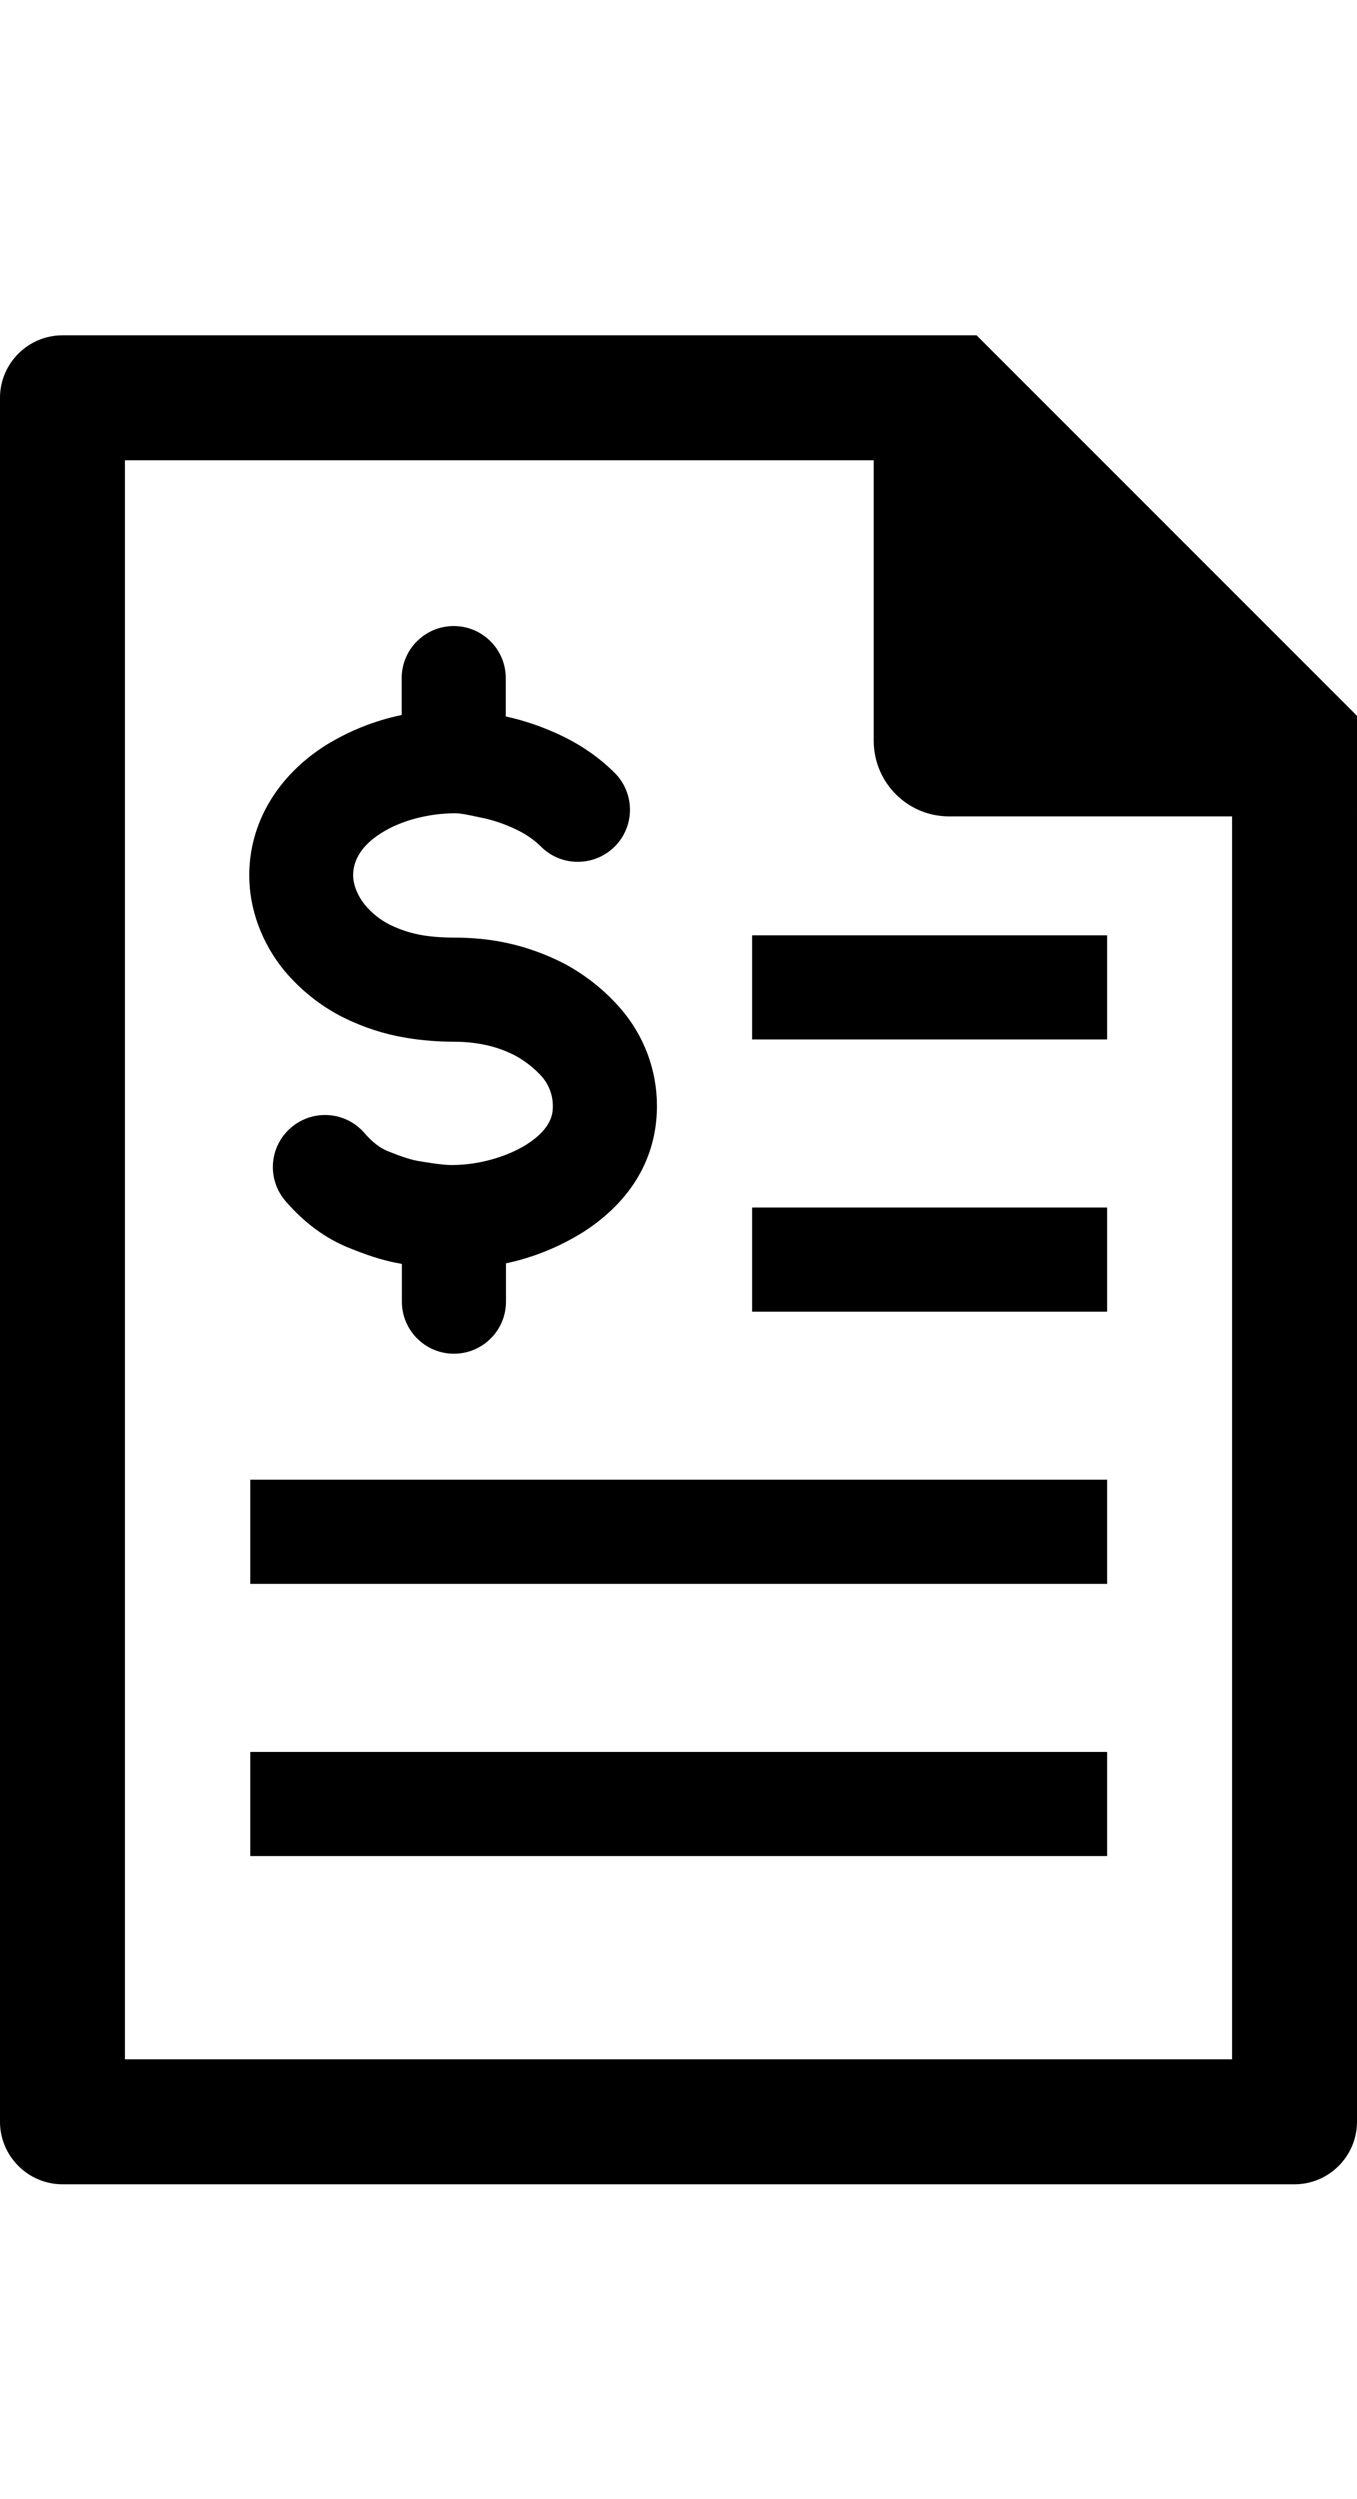 <svg xmlns="http://www.w3.org/2000/svg" viewBox="0 0 651.7 1200" class="bapital-icon-svg"><path d="M120.2 841.2h411.5v50H120.2zM120.2 710.5h411.5v50H120.2zM361.2 579.8h170.5v50H361.2zM361.2 449.1h170.5v50H361.2zM165 488.6c9.5 4.7 19.6 8 30 9.7 7.7 1.3 15.6 1.9 23.4 1.9 4.9 0 9.8.5 14.6 1.5 5.2 1.1 10.2 2.9 14.9 5.4 4.6 2.6 8.8 5.9 12.3 9.8 3.4 3.9 5.3 8.9 5.3 14.1 0 3.1 0 10.4-12.4 18.4-7.5 4.8-20.9 10-36.2 10-4.9 0-12.8-1.4-15.8-1.9-4.8-.8-9.9-2.8-14.7-4.7-3.9-1.5-7.7-4.5-11.4-8.8-9-10.4-24.8-11.6-35.3-2.5s-11.6 24.8-2.5 35.3c9 10.4 19.3 18 30.7 22.5 7 2.8 15.2 5.9 24.7 7.5l.4.1V625c0 13.8 11.2 25 25 25s25-11.2 25-25v-18.4c13.3-2.8 25.9-8 37.4-15.2 23-14.9 35.1-35.8 35.1-60.4 0-17.3-6.3-34-17.7-47-7.5-8.6-16.6-15.8-26.6-21.2-8.7-4.5-18-7.9-27.6-10-8.3-1.8-16.8-2.6-25.3-2.6-5.1 0-10.2-.3-15.2-1.1-5.5-.9-10.8-2.6-15.9-5.1-4.6-2.3-8.7-5.6-12-9.6-3.5-4.3-5.6-9.6-5.6-14.2 0-5.3 2.3-13.2 13.5-20.2 9.4-6 22.7-9.5 35.5-9.5 2.9 0 7.3 1 12.5 2.1l1.5.3c5.2 1.2 10.3 3 15.1 5.3 4.5 2.1 8.7 4.9 12.2 8.4 9.8 9.7 25.6 9.6 35.4-.2 9.7-9.8 9.6-25.5 0-35.2-7.8-7.8-17-14-27-18.6-8-3.7-16.4-6.6-25-8.5l-.4-.1v-18.4c0-13.8-11.2-25-25-25s-25 11.2-25 25v17.7c-12.9 2.7-25.2 7.6-36.4 14.5-23.4 14.8-36.8 37.5-36.8 62.5 0 16.2 6 32.5 16.8 45.7 7.9 9.4 17.5 17.1 28.5 22.6z"/><path d="M630.5 322.5l-70.1-70.1L469 161H30c-16.5 0-30 13.5-30 30v827.8c0 16.5 13.5 30 30 30h591.7c16.5 0 30-13.5 30-30V343.7l-21.2-21.2zm-38.8 99.2v567.1H60V221h359.6v134.8c.1 20 16.2 36.2 36.2 36.2h135.9v29.7z"/></svg>
